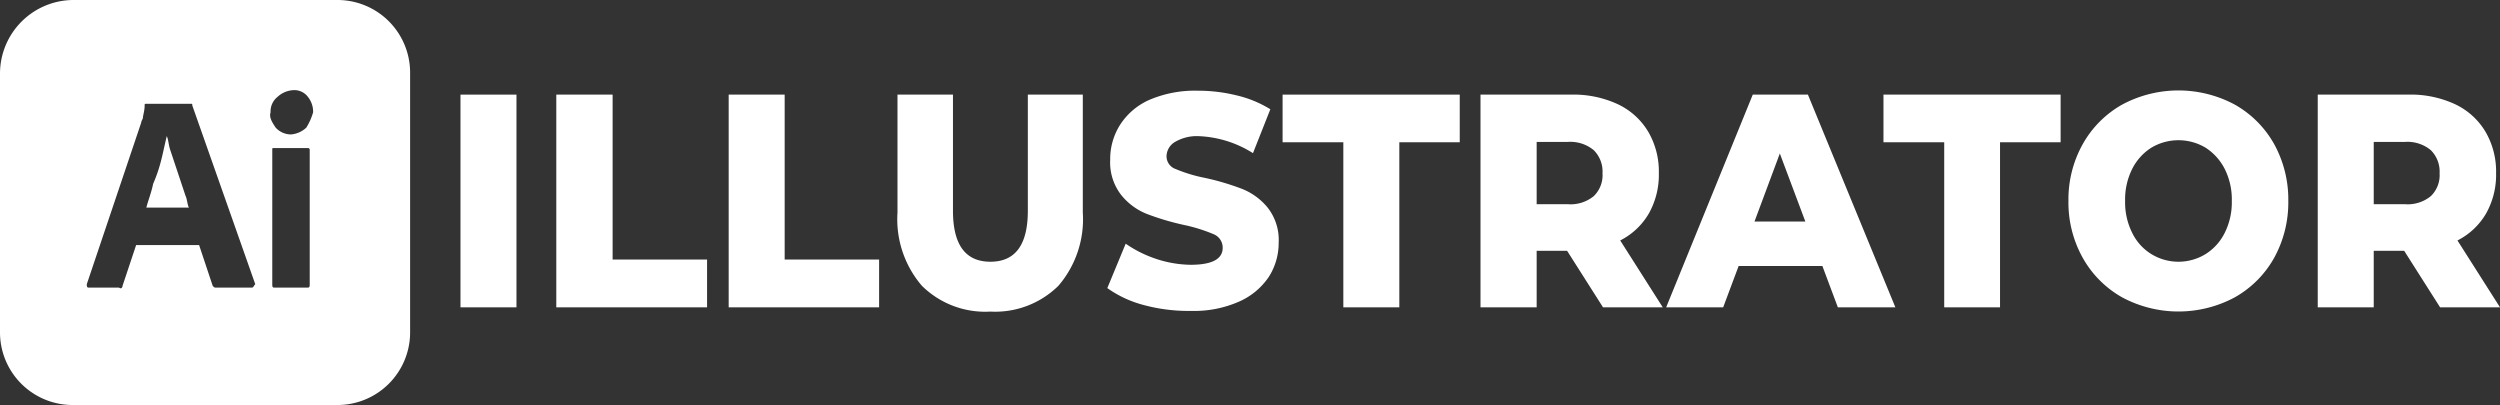 <svg xmlns="http://www.w3.org/2000/svg" viewBox="0 0 146.91 23.8">
  <rect x="0" y="0" width="146.91" height="23.8" fill="#333333" stroke="none"/>
  <title>Ресурс 6</title>
  <g>
    <g style="isolation: isolate">
      <path d="M27.06,5.56h3.29v12.5H27.06Z" style="fill: #fff"/>
      <path d="M32.69,5.56H36v9.69h5.55v2.81H32.69Z" style="fill: #fff"/>
      <path d="M42.82,5.56h3.29v9.69h5.55v2.81H42.82Z" style="fill: #fff"/>
      <path d="M54.17,16.79a6,6,0,0,1-1.43-4.3V5.56H56v6.82c0,2,.73,3,2.2,3s2.2-1,2.2-3V5.56h3.23v6.93a6,6,0,0,1-1.43,4.3,5.29,5.29,0,0,1-4,1.52A5.29,5.29,0,0,1,54.17,16.79Z" style="fill: #fff"/>
      <path d="M67.23,17.93a6.56,6.56,0,0,1-2.16-1l1.08-2.61a7,7,0,0,0,1.81.9,6.7,6.7,0,0,0,2,.34q1.89,0,1.89-1a.85.85,0,0,0-.54-.8,9.49,9.49,0,0,0-1.73-.54,15.14,15.14,0,0,1-2.19-.65,3.67,3.67,0,0,1-1.51-1.12,3.11,3.11,0,0,1-.64-2.07,3.75,3.75,0,0,1,.59-2.06,3.93,3.93,0,0,1,1.73-1.46,6.81,6.81,0,0,1,2.83-.53,9.51,9.51,0,0,1,2.26.27,6.68,6.68,0,0,1,2,.82L73.63,9a6.43,6.43,0,0,0-3.22-1A2.53,2.53,0,0,0,69,8.37a1,1,0,0,0-.45.81.79.79,0,0,0,.53.75,8.73,8.73,0,0,0,1.71.52,14.93,14.93,0,0,1,2.2.65,3.71,3.71,0,0,1,1.51,1.11,3.08,3.08,0,0,1,.64,2.06,3.7,3.7,0,0,1-.58,2,4.07,4.07,0,0,1-1.74,1.45,6.55,6.55,0,0,1-2.83.55A10.07,10.07,0,0,1,67.23,17.93Z" style="fill: #fff"/>
      <path d="M78.94,8.36H75.37V5.56H85.78v2.8H82.23v9.7H78.94Z" style="fill: #fff"/>
      <path d="M92.09,14.74H90.3v3.32H87V5.56h5.32a6.18,6.18,0,0,1,2.74.56,4.12,4.12,0,0,1,1.79,1.61,4.63,4.63,0,0,1,.63,2.45,4.63,4.63,0,0,1-.59,2.37,4.07,4.07,0,0,1-1.68,1.58l2.5,3.93H94.2Zm1.56-5.92a2.15,2.15,0,0,0-1.52-.48H90.3V12h1.83a2.15,2.15,0,0,0,1.52-.47,1.71,1.71,0,0,0,.52-1.35A1.77,1.77,0,0,0,93.65,8.82Z" style="fill: #fff"/>
      <path d="M107.09,15.63h-4.92l-.91,2.43H97.91L103,5.56h3.24l5.14,12.5H108Zm-1-2.61-1.5-4-1.49,4Z" style="fill: #fff"/>
      <path d="M114.25,8.36h-3.57V5.56h10.41v2.8h-3.56v9.7h-3.28Z" style="fill: #fff"/>
      <path d="M124.7,17.47a6.06,6.06,0,0,1-2.31-2.32,6.66,6.66,0,0,1-.84-3.34,6.66,6.66,0,0,1,.84-3.34,6.06,6.06,0,0,1,2.31-2.32,7,7,0,0,1,6.63,0,6.06,6.06,0,0,1,2.31,2.32,6.75,6.75,0,0,1,.83,3.34,6.75,6.75,0,0,1-.83,3.34,6.06,6.06,0,0,1-2.31,2.32,7,7,0,0,1-6.63,0Zm4.91-2.54a3.09,3.09,0,0,0,1.13-1.26,4,4,0,0,0,.41-1.86,4,4,0,0,0-.41-1.87,3.22,3.22,0,0,0-1.13-1.26,3.11,3.11,0,0,0-3.19,0,3.15,3.15,0,0,0-1.13,1.26,4,4,0,0,0-.41,1.87,4,4,0,0,0,.41,1.86,3,3,0,0,0,1.13,1.26,3.05,3.05,0,0,0,3.19,0Z" style="fill: #fff"/>
      <path d="M141.28,14.74h-1.79v3.32H136.2V5.56h5.32a6.18,6.18,0,0,1,2.74.56,4.12,4.12,0,0,1,1.79,1.61,4.63,4.63,0,0,1,.63,2.45,4.63,4.63,0,0,1-.59,2.37,4.07,4.07,0,0,1-1.68,1.58l2.5,3.93h-3.52Zm1.56-5.92a2.15,2.15,0,0,0-1.52-.48h-1.83V12h1.83a2.15,2.15,0,0,0,1.52-.47,1.71,1.71,0,0,0,.52-1.35A1.77,1.77,0,0,0,142.84,8.82Z" style="fill: #fff"/>
    </g>
    <path d="M10.6,10.6l-.3-.9L10,8.8c-.1-.3-.1-.6-.2-.8h0c-.1.4-.2.9-.3,1.3A8.8,8.8,0,0,1,9,10.8c-.1.5-.3,1-.4,1.4h2.5c-.1-.2-.1-.5-.2-.7ZM19.8,0H4.3A4.33,4.33,0,0,0,0,4.3V19.5a4.27,4.27,0,0,0,4.3,4.3H19.8a4.27,4.27,0,0,0,4.3-4.3V4.3A4.27,4.27,0,0,0,19.8,0Zm-5,16.9H12.7c-.1,0-.1,0-.2-.1l-.8-2.4H8l-.8,2.4c0,.1-.1.2-.2.1H5.2c-.1,0-.1-.1-.1-.2L8.3,7.2c0-.1.1-.2.1-.3s.1-.4.1-.7c0-.1,0-.1.1-.1h2.6c.1,0,.1,0,.1.1L15,16.7C14.9,16.8,14.9,16.9,14.8,16.9Zm3.4-.2c0,.1,0,.2-.1.2h-2c-.1,0-.1-.1-.1-.2V8.8c0-.1,0-.1.1-.1h2a.1.1,0,0,1,.1.1ZM18,7.5a1.49,1.49,0,0,1-.9.4,1.22,1.22,0,0,1-.9-.4c-.2-.3-.4-.6-.3-.9a1.09,1.09,0,0,1,.4-.9,1.49,1.49,0,0,1,.9-.4,1,1,0,0,1,.9.4,1.4,1.4,0,0,1,.3.9A3.55,3.55,0,0,1,18,7.5Z" style="fill: #fff"/>
  </g>
</svg>
